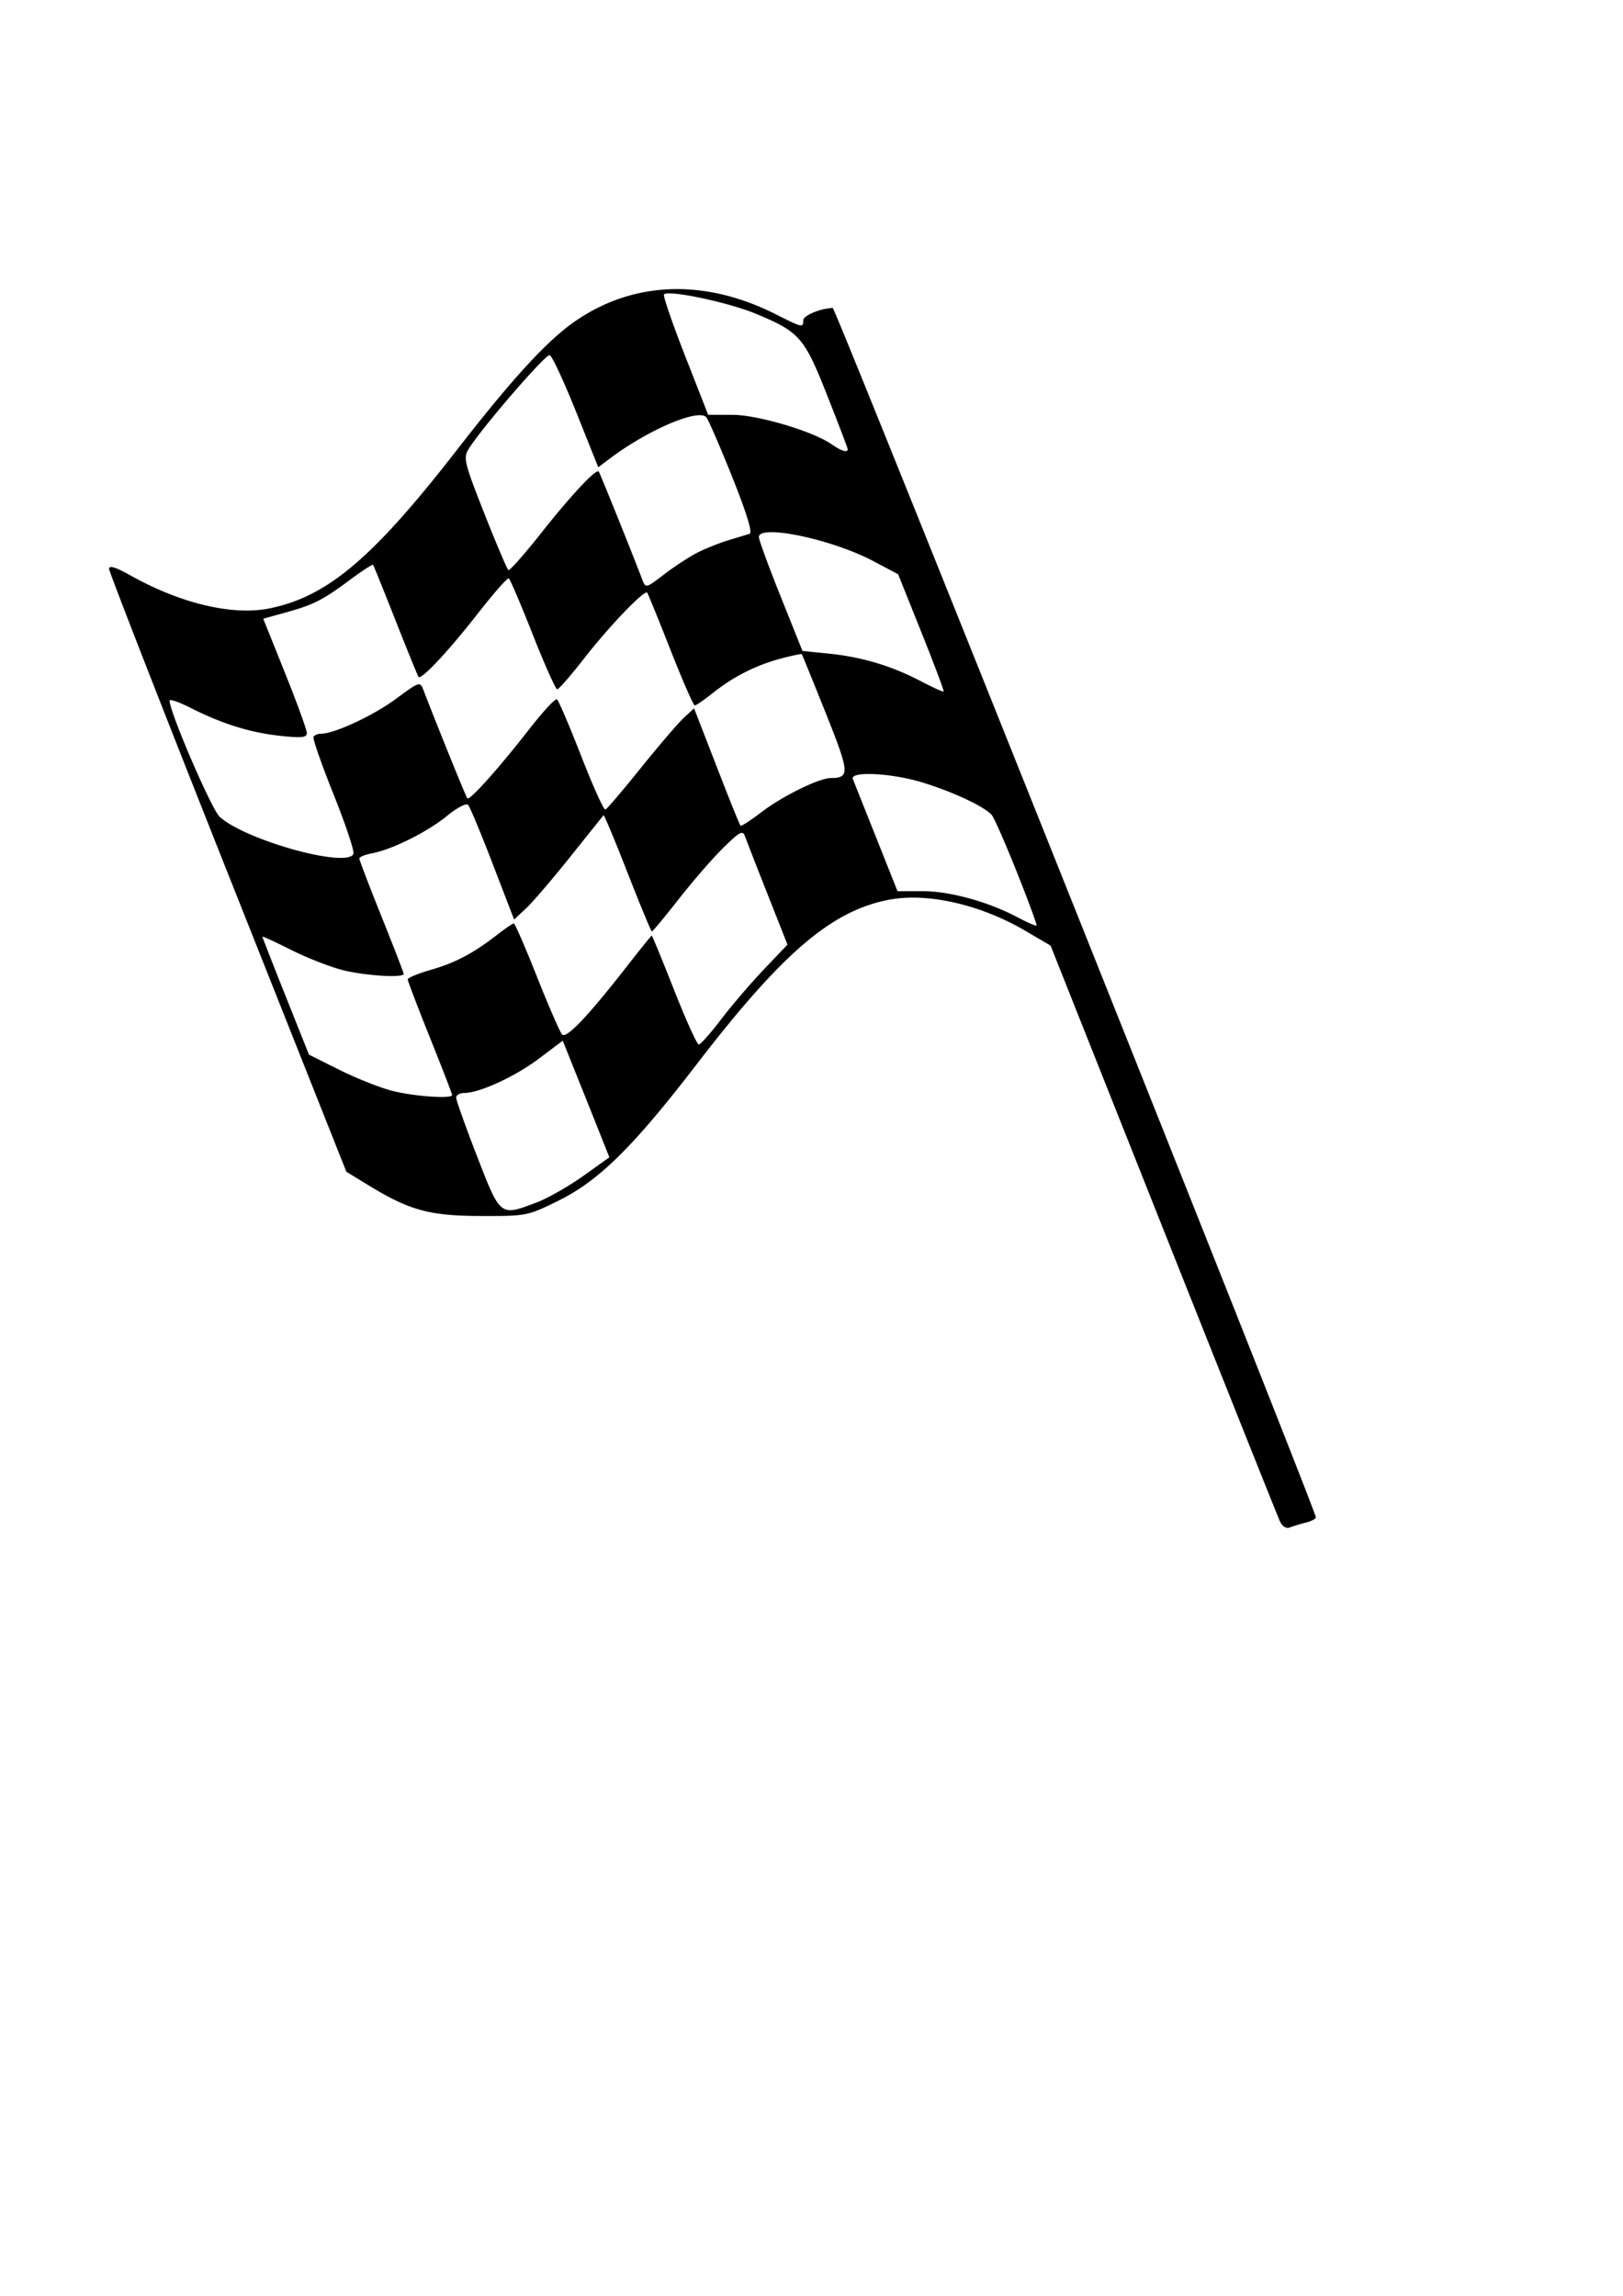 <svg viewBox="0 0 744.094 1052.362" xmlns="http://www.w3.org/2000/svg"><path d="M586.61 696.88c-1.078-2.39-25.131-62.635-53.451-133.88l-51.49-129.53-11.383-6.69c-20.544-12.072-44.743-17.664-62.353-14.41-26.515 4.902-49.115 24.189-88.689 75.689-28.905 37.616-44.665 53.15-63.21 62.31-14.154 6.991-14.613 7.081-35.705 7.018-23.569-.071-32.539-2.545-51.672-14.251l-9.87-6.04-54.387-136.93c-29.912-75.314-54.389-138.05-54.394-139.42-.005-1.708 3.042-.778 9.707 2.961 23.194 13.012 47.054 18.641 64.087 15.12 26.441-5.466 47.231-23.074 85.645-72.538 25.79-33.207 41.717-50.501 54.628-59.312 26.714-18.231 59.23-19.256 91.661-2.888 12.201 6.158 12.543 6.232 12.543 2.715 0-2.18 7.752-5.419 13.506-5.641 1.29-.05 221.5 551.07 221.5 554.35 0 .691-2.004 1.76-4.454 2.375s-5.761 1.62-7.359 2.233c-1.913.734-3.573-.368-4.865-3.23zM246.08 551.17c5.074-1.928 14.641-7.37 21.259-12.092l12.033-8.587-3.097-7.8c-1.704-4.29-6.512-16.319-10.685-26.73l-7.588-18.932-11.017 8.293c-10.915 8.215-27.216 15.69-34.218 15.69-1.997 0-3.631.964-3.631 2.142s4.305 13.252 9.568 26.832c10.789 27.84 10.482 27.603 27.375 21.184zm-38.794-49.25c0-.518-4.58-12.355-10.178-26.303s-10.178-25.956-10.178-26.683 4.788-2.704 10.64-4.393c11.269-3.252 19.329-7.51 30.336-16.03 3.709-2.87 7.157-5.218 7.664-5.218s5.3 11.033 10.652 24.519 10.513 25.35 11.469 26.369c1.957 2.083 11.774-8.217 29.542-30.995 6.153-7.888 11.363-14.341 11.579-14.341s4.827 11.242 10.248 24.98 10.504 24.982 11.297 24.982 5.41-5.205 10.261-11.565 13.678-16.67 19.616-22.906l10.795-11.341-9.043-22.893c-4.974-12.591-9.618-24.495-10.32-26.452-1.145-3.191-2.152-2.712-9.72 4.626-4.643 4.502-13.843 15.056-20.444 23.452s-12.285 15.266-12.63 15.266-5.37-12.118-11.16-26.93-10.749-26.676-11.015-26.368-7.135 8.887-15.266 19.065-17.246 20.809-20.258 23.625l-5.475 5.12-9.8-25.475c-5.39-14.012-10.473-26.206-11.296-27.098-.826-.896-5.113 1.34-9.571 4.994-8.968 7.349-25.07 15.412-34.293 17.172-3.308.632-6.014 1.71-6.014 2.396s4.58 12.66 10.178 26.608 10.178 25.785 10.178 26.303c0 1.984-18.197.82-28.292-1.81-5.811-1.513-16.395-5.687-23.52-9.275s-12.954-6.266-12.954-5.951 4.8 12.608 10.669 27.318l10.669 26.745 13.85 6.92c7.617 3.806 18.43 8.123 24.027 9.593 9.9 2.6 27.757 3.87 27.757 1.974zm258.98-101.99c-5.224-13.102-10.412-24.928-11.528-26.28-3.115-3.77-17.531-10.572-31.603-14.911-14.329-4.419-33.636-5.38-32.118-1.599a36117.6 36117.6 0 0110.695 26.832l9.766 24.52h11.514c12.428 0 29.92 4.801 43.362 11.903 4.58 2.42 8.571 4.166 8.87 3.88s-3.733-11.242-8.957-24.344zm-304.23-8.564c.49-1.277-3.62-13.56-9.133-27.294s-9.638-25.598-9.167-26.361 2.026-1.388 3.454-1.388c6.075 0 23.816-8.235 34.184-15.868 11.048-8.133 11.206-8.183 12.798-4.048 6.83 17.74 19.414 48.77 20.085 49.523 1.054 1.183 14.231-13.537 28.553-31.898 6.143-7.875 11.771-13.946 12.507-13.491s5.74 12.137 11.121 25.96 10.387 24.892 11.125 24.595 8.038-8.867 16.221-19.044 17.026-20.5 19.65-22.938l4.771-4.433 1.723 4.433 10.313 26.563c4.725 12.172 8.89 22.429 9.255 22.795s4.701-2.433 9.636-6.22c9.455-7.254 26.316-15.555 31.692-15.603 8.91-.08 8.742-2.303-2.271-29.853-5.84-14.607-10.786-26.735-10.993-26.952s-4.502.697-9.543 2.03c-11.354 3.005-21.776 8.275-31.164 15.76-3.957 3.154-7.704 5.728-8.328 5.72s-5.631-11.458-11.13-25.444-10.304-25.793-10.679-26.239c-1.238-1.47-17.405 15.367-28.762 29.955-6.14 7.888-11.758 14.341-12.482 14.341s-5.77-11.288-11.214-25.084-10.393-25.39-11-25.766-7.06 6.958-14.34 16.294c-13.212 16.944-25.796 30.39-27.029 28.878-.358-.439-5.086-12.04-10.506-25.78s-10.07-25.265-10.337-25.61-4.918 2.673-10.339 6.71c-12.704 9.46-16.862 11.584-29.566 15.103l-10.457 2.896 9.995 24.902c5.497 13.696 9.995 26.07 9.995 27.498 0 2.098-2.348 2.344-12.23 1.286-13.691-1.466-26.64-5.503-41.013-12.787-5.32-2.696-9.674-4.193-9.674-3.328 0 5.259 19.305 49.997 22.994 53.288 12.155 10.845 58.684 23.674 61.284 16.898zm260.41-101.5l-10.678-26.64-11.468-6.065c-18.895-9.993-52.373-17.015-52.373-10.985 0 1.309 4.497 13.591 9.994 27.294l9.993 24.915 12.1 1.224c15.034 1.521 28.71 5.605 41.931 12.521 5.598 2.928 10.403 5.111 10.678 4.85s-4.304-12.462-10.178-27.114zm-102.46-36.672c3.663-1.84 9.991-4.355 14.062-5.588s8.39-2.548 9.597-2.922c1.456-.452-1.246-9.287-8.02-26.23-5.619-14.05-10.952-26.311-11.851-27.245-3.795-3.942-26.657 5.842-43.948 18.808l-5.542 4.155-10.148-25.364c-5.582-13.95-11.034-25.659-12.116-26.019-1.844-.614-31.373 33.587-37.216 43.104-2.456 4-1.886 6.317 7.281 29.551 5.47 13.866 10.426 25.506 11.011 25.868s7.27-7.186 14.854-16.774c13.972-17.664 25.361-29.83 26.56-28.374.543.66 14.062 34.188 19.915 49.391 1.608 4.177 1.618 4.175 10.255-2.418 4.755-3.629 11.642-8.104 15.305-9.944zm68.651-47.302c0-.493-4.203-11.526-9.34-24.52-10.586-26.78-12.66-29.162-32.647-37.51-12.541-5.239-40.086-11.06-42.223-8.922-.539.539 3.794 13.177 9.629 28.086l10.608 27.106 11.168.025c11.665.026 36.964 7.55 45.509 13.536 4.362 3.055 7.294 3.94 7.294 2.199z"/></svg>